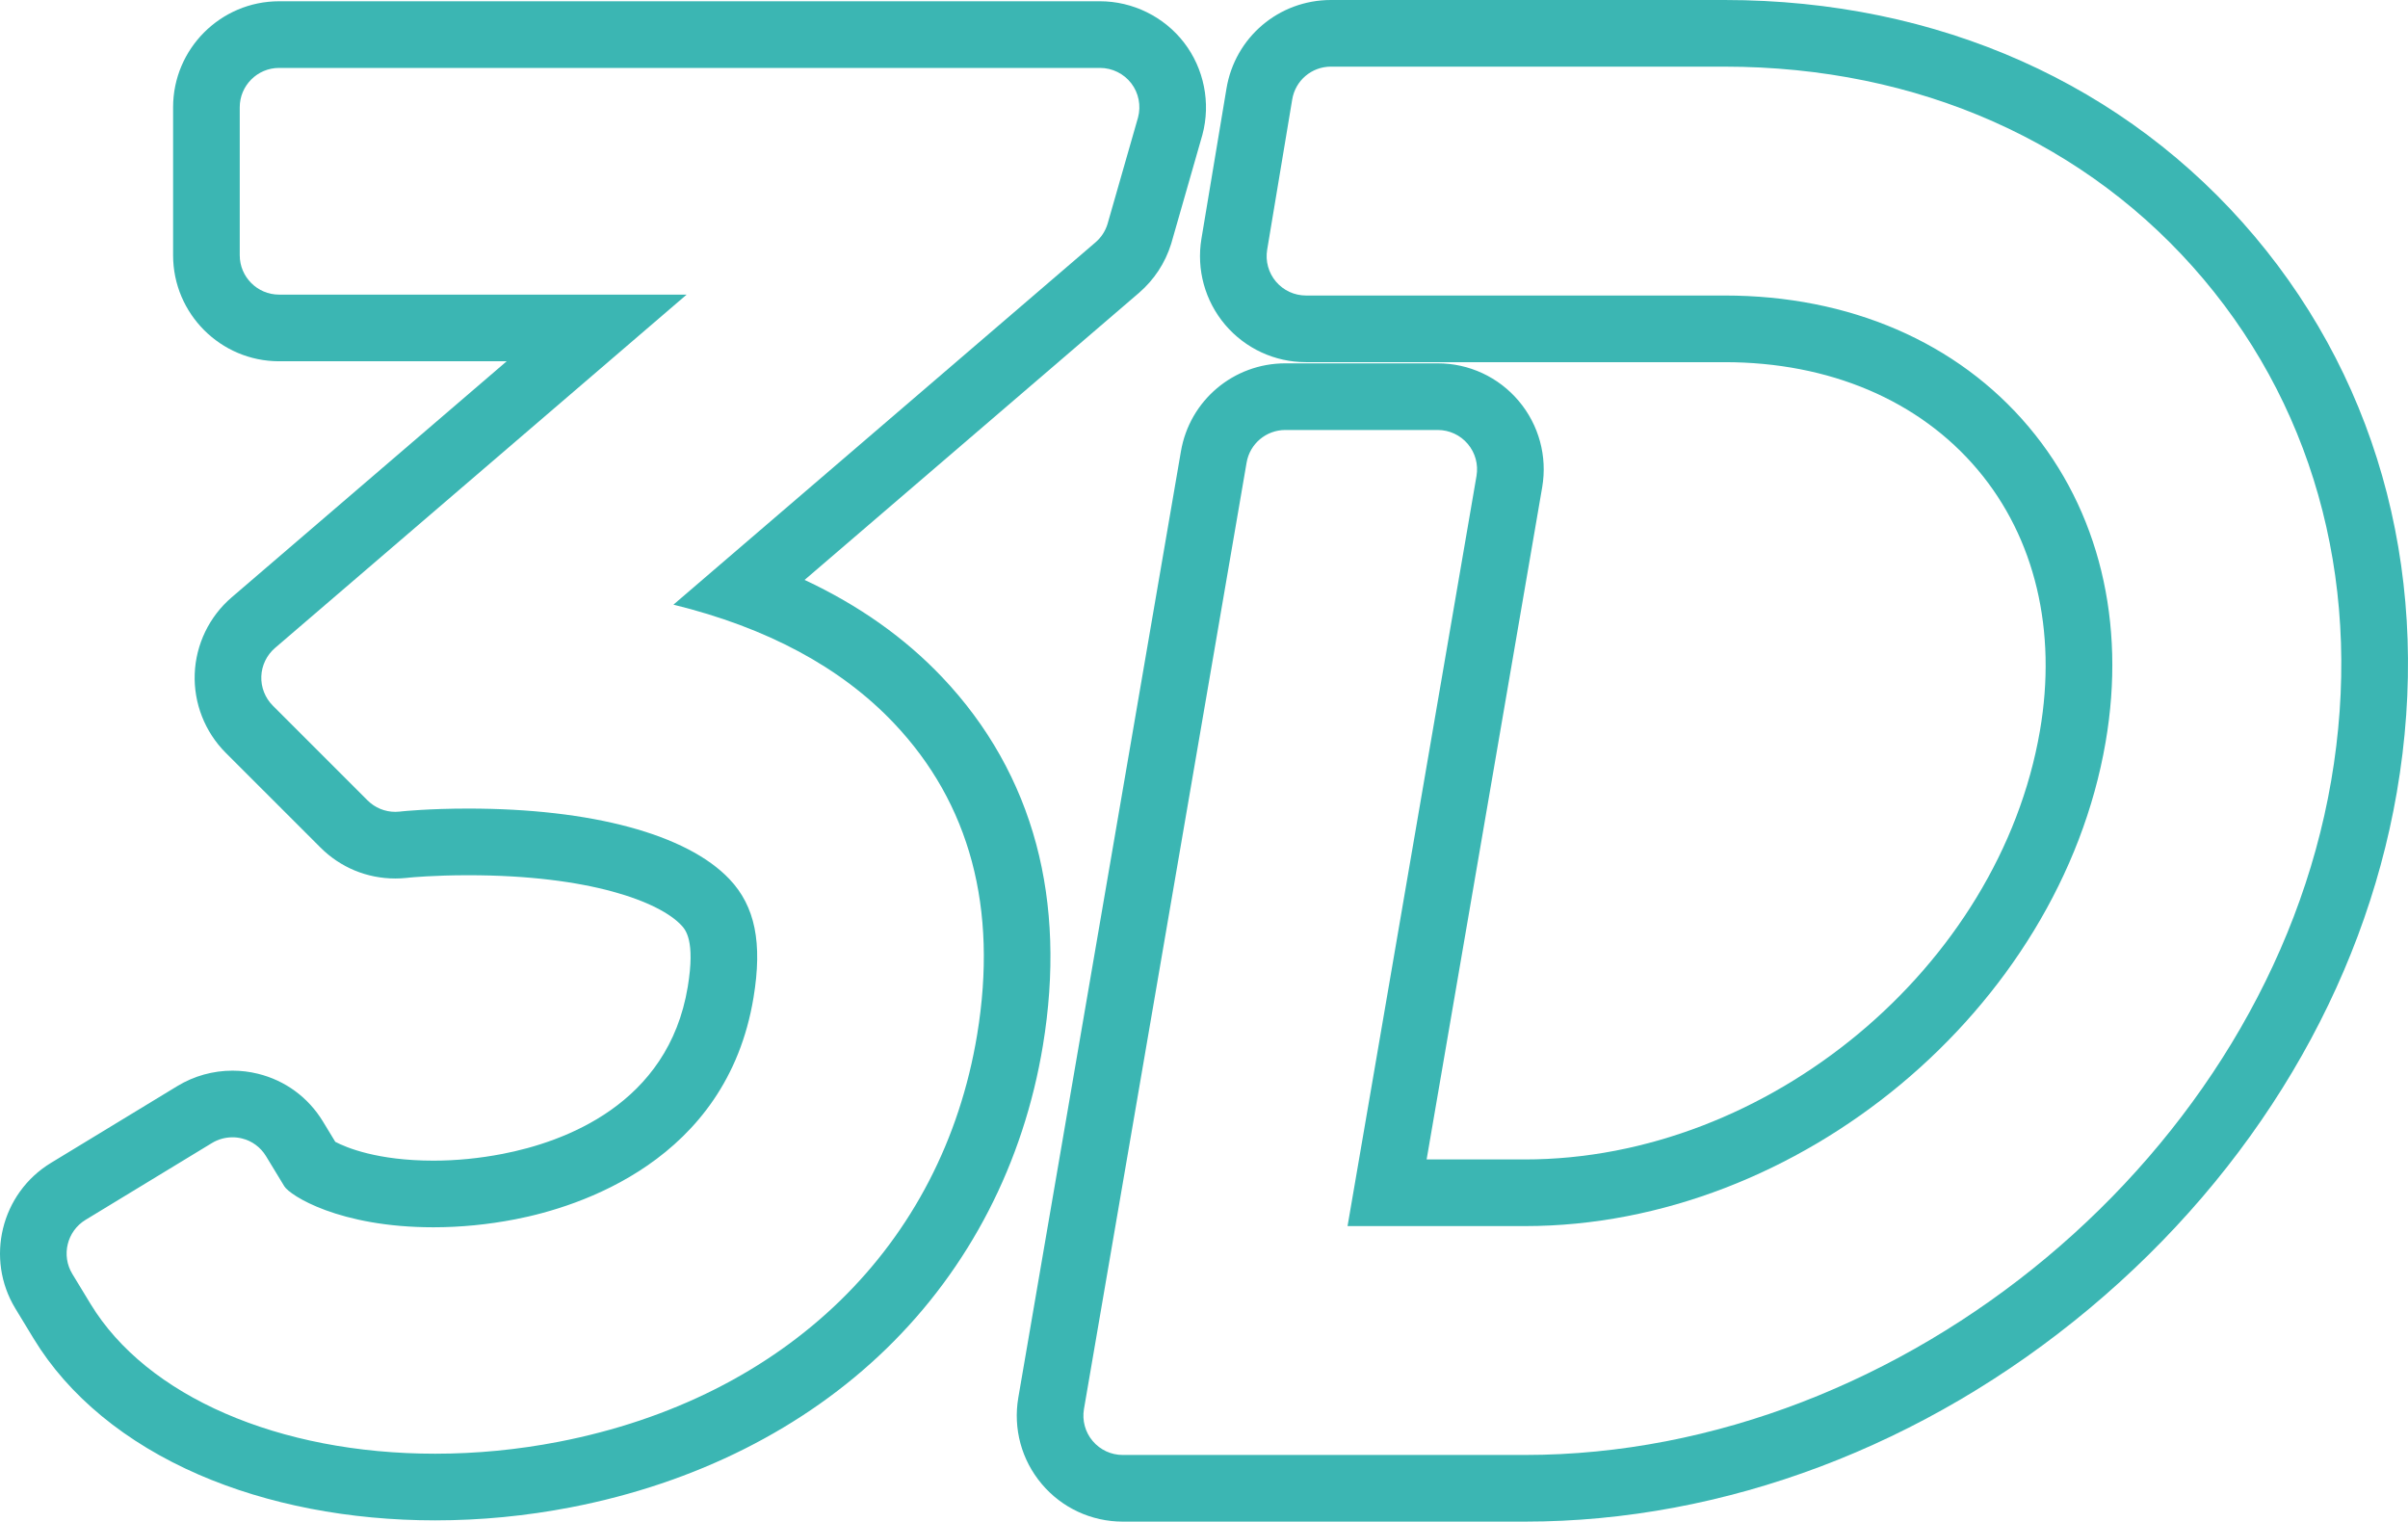 <?xml version="1.0" encoding="utf-8"?>
<!-- Generator: Adobe Illustrator 17.0.0, SVG Export Plug-In . SVG Version: 6.00 Build 0)  -->
<!DOCTYPE svg PUBLIC "-//W3C//DTD SVG 1.1//EN" "http://www.w3.org/Graphics/SVG/1.1/DTD/svg11.dtd">
<svg version="1.1" id="Capa_1" xmlns="http://www.w3.org/2000/svg" xmlns:xlink="http://www.w3.org/1999/xlink" x="0px" y="0px"
	 width="542.01px" height="342.464px" viewBox="-15.001 84.769 542.01 342.464"
	 enable-background="new -15.001 84.769 542.01 342.464" xml:space="preserve">
<g>
	<path fill="#3BB6B3" d="M232.608,100.055c2.732,0,5.361,1.293,7.023,3.463c1.663,2.152,2.238,5.032,1.528,7.682l-6.888,24.039
		c-0.492,1.576-1.418,2.98-2.669,4.058l-95.02,81.559c21.053,5.163,37.704,14.102,49.613,26.661
		c17.134,18.06,23.441,41.643,18.751,70.097c-7.838,47.491-43.077,81.757-94.26,91.663c-9.14,1.772-18.469,2.672-27.725,2.672h-0.01
		c-35.204,0-64.922-12.907-77.555-33.684l-4.119-6.78c-2.531-4.169-1.201-9.625,2.962-12.16l28.477-17.305
		c1.396-0.846,3.008-1.285,4.622-1.285c0.713,0,1.426,0.086,2.12,0.259c2.247,0.544,4.193,1.967,5.423,3.994L49,351.767
		c1.243,2.033,12.313,9.222,33.56,9.222c6.064,0,12.265-0.605,18.427-1.8c14.098-2.729,47.541-13.054,53.617-49.887
		c2.041-12.339,0.372-20.562-5.407-26.664c-9.565-10.096-31.011-15.888-58.842-15.888c-8.739,0-14.623,0.599-14.868,0.625
		l-0.515,0.058c-0.37,0.039-0.683,0.055-0.987,0.055c-2.368,0-4.594-0.921-6.264-2.593l-21.313-21.308
		c-1.742-1.747-2.682-4.147-2.59-6.595c0.092-2.463,1.22-4.792,3.091-6.394l92.644-79.521H47.815c-4.882,0-8.854-3.973-8.854-8.854
		v-33.313c0-4.881,3.971-8.854,8.854-8.854H232.608 M232.608,85.055H47.815c-13.153,0-23.854,10.701-23.854,23.854v33.313
		c0,13.153,10.701,23.854,23.854,23.854h51.232l-61.908,53.139c-5.03,4.307-8.064,10.587-8.311,17.218
		c-0.247,6.594,2.289,13.063,6.958,17.745l21.329,21.324c4.492,4.501,10.487,6.986,16.869,6.986c0.837,0,1.67-0.044,2.546-0.136
		l0.059-0.006l0.059-0.007l0.439-0.049c0.433-0.043,5.662-0.539,13.268-0.539c27.559,0,43.056,6.036,47.953,11.205
		c0.966,1.02,3.232,3.413,1.498,13.9c-4.38,26.554-27.986,34.96-41.668,37.608c-5.227,1.013-10.466,1.526-15.577,1.526
		c-12.637,0-19.642-2.95-22.093-4.235l-2.768-4.556c-3.303-5.443-8.514-9.271-14.671-10.773c-1.856-0.458-3.77-0.69-5.691-0.69
		c-4.38,0-8.668,1.196-12.4,3.459l-28.489,17.312c-11.23,6.839-14.811,21.533-7.995,32.762l4.123,6.786
		c7.82,12.861,20.668,23.442,37.158,30.604c15.503,6.733,33.905,10.292,53.217,10.292c10.218,0,20.507-0.991,30.59-2.947
		c27.985-5.416,52.533-17.765,70.986-35.709c18.669-18.154,30.847-41.75,35.218-68.237c2.684-16.281,2.179-31.51-1.5-45.265
		c-3.779-14.126-10.901-26.776-21.169-37.599c-8.429-8.889-18.793-16.213-30.976-21.906l75.27-64.607
		c3.402-2.934,5.889-6.718,7.216-10.966l0.053-0.171l0.049-0.172l6.888-24.039l0.036-0.125l0.034-0.125
		c1.913-7.141,0.366-14.888-4.14-20.725C247.026,88.531,239.965,85.055,232.608,85.055L232.608,85.055z"/>
	<path fill="#3BB6B3" d="M373.186,99.769c43.533,0,81.834,17.006,107.851,47.884c25.766,30.584,35.948,70.68,28.67,112.906
		c-14.406,83.632-95.815,151.674-181.476,151.674h-90.517c-2.625,0-5.097-1.153-6.782-3.162c-1.669-1.978-2.386-4.602-1.946-7.181
		l36.606-212.993c0.726-4.258,4.398-7.353,8.725-7.353h34.299c2.616,0,5.081,1.146,6.766,3.144c1.685,1.996,2.402,4.62,1.962,7.197
		L288.315,360.72h39.917c61.73,0,120.367-48.855,130.708-108.906c4.654-26.999-1.491-52.203-17.302-70.972
		c-16.059-19.065-40.37-29.562-68.452-29.562h-94.231c-2.606,0-5.064-1.14-6.753-3.125c-1.685-1.995-2.407-4.609-1.982-7.18
		l5.637-33.81c0.705-4.284,4.377-7.399,8.731-7.399H373.186 M373.186,84.769h-88.597c-11.732,0-21.628,8.395-23.532,19.962
		l-5.632,33.779c-1.146,6.934,0.794,13.972,5.32,19.328l0.016,0.019l0.016,0.019c4.544,5.341,11.17,8.405,18.178,8.405h94.231
		c23.585,0,43.821,8.603,56.98,24.226c12.913,15.328,17.882,36.195,13.992,58.76c-9.159,53.186-61.163,96.454-115.926,96.454
		h-22.118l26.014-151.294c1.188-6.964-0.74-14.034-5.284-19.416c-4.538-5.379-11.183-8.467-18.227-8.467h-34.299
		c-11.664,0-21.552,8.341-23.512,19.832l-36.603,212.974c-1.187,6.963,0.734,14.025,5.265,19.395
		c4.515,5.383,11.176,8.488,18.246,8.488h90.517c44.939,0,90.07-17.034,127.078-47.966c37.041-30.958,61.61-72.212,69.18-116.162
		c8.042-46.657-3.316-91.092-31.981-125.117C463.593,103.669,421.217,84.769,373.186,84.769L373.186,84.769z"/>
</g>
</svg>
